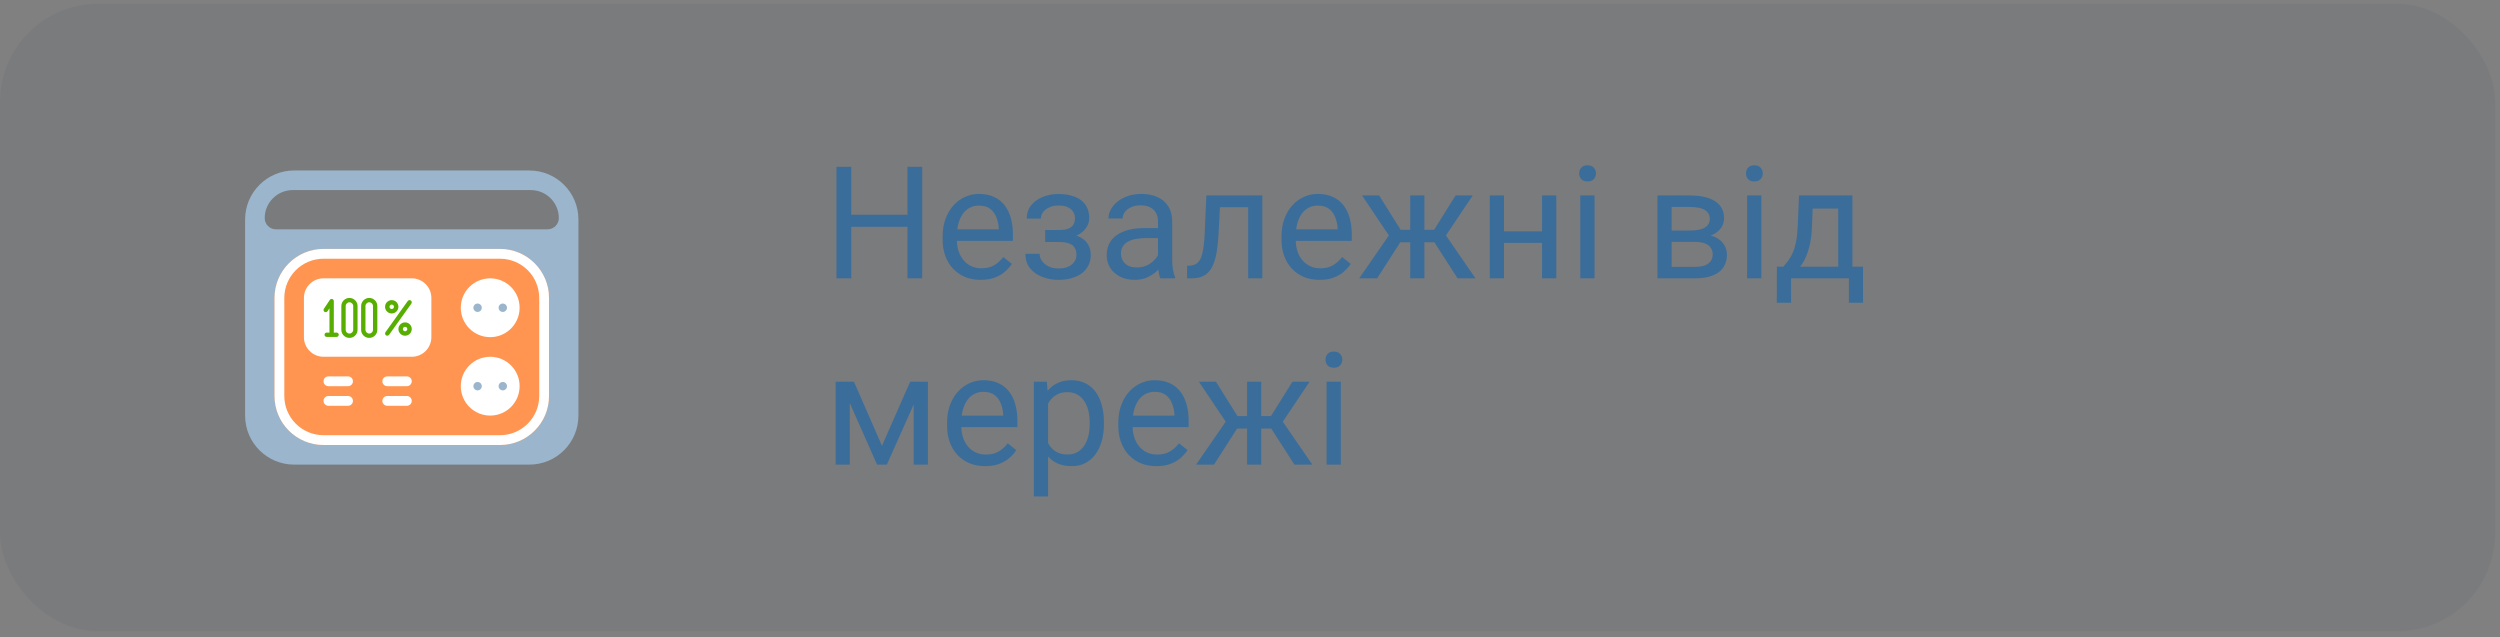 <svg width="255" height="65" viewBox="0 0 255 65" fill="none" xmlns="http://www.w3.org/2000/svg">
<rect x="0" y="0" width="255" height="65" fill="#808080" stroke="none"/>
<rect y="0.39" width="254.5" height="64" rx="10" fill="#173C61" fill-opacity="0.06"/>
<g clip-path="url(#clip0_4_212)">
<g clip-path="url(#clip1_4_212)">
<path fill-rule="evenodd" clip-rule="evenodd" d="M30 17.39C27.239 17.39 25 19.629 25 22.39V42.39C25 45.151 27.239 47.39 30 47.39H54C56.761 47.39 59 45.151 59 42.39V22.39C59 19.629 56.761 17.39 54 17.39H30ZM29.857 19.39C28.279 19.39 27 20.669 27 22.247C27 22.878 27.512 23.39 28.143 23.39H55.857C56.488 23.39 57 22.878 57 22.247C57 20.669 55.721 19.39 54.143 19.39H29.857Z" fill="#9BB5CC"/>
<path d="M28 30.39C28 27.629 30.239 25.39 33 25.39H51C53.761 25.39 56 27.629 56 30.39V40.39C56 43.151 53.761 45.39 51 45.39H33C30.239 45.39 28 43.151 28 40.39V30.39Z" fill="#FF9550"/>
<path fill-rule="evenodd" clip-rule="evenodd" d="M51 26.39H33C30.791 26.39 29 28.181 29 30.39V40.39C29 42.599 30.791 44.39 33 44.39H51C53.209 44.39 55 42.599 55 40.39V30.39C55 28.181 53.209 26.39 51 26.39ZM33 25.39C30.239 25.39 28 27.629 28 30.39V40.39C28 43.151 30.239 45.39 33 45.39H51C53.761 45.39 56 43.151 56 40.39V30.39C56 27.629 53.761 25.39 51 25.39H33Z" fill="white"/>
<path d="M50 42.39C51.657 42.39 53 41.047 53 39.39C53 37.733 51.657 36.39 50 36.39C48.343 36.39 47 37.733 47 39.39C47 41.047 48.343 42.39 50 42.39Z" fill="white"/>
<path d="M49.143 39.39C49.143 39.153 48.951 38.961 48.714 38.961C48.477 38.961 48.286 39.153 48.286 39.39C48.286 39.627 48.477 39.819 48.714 39.819C48.951 39.819 49.143 39.627 49.143 39.39Z" fill="#9BB5CC"/>
<path d="M51.714 39.39C51.714 39.153 51.522 38.961 51.285 38.961C51.049 38.961 50.857 39.153 50.857 39.39C50.857 39.627 51.049 39.819 51.285 39.819C51.522 39.819 51.714 39.627 51.714 39.39Z" fill="#9BB5CC"/>
<path d="M50 34.39C51.657 34.39 53 33.047 53 31.39C53 29.733 51.657 28.39 50 28.39C48.343 28.39 47 29.733 47 31.39C47 33.047 48.343 34.39 50 34.39Z" fill="white"/>
<path d="M49.143 31.39C49.143 31.153 48.951 30.961 48.714 30.961C48.477 30.961 48.286 31.153 48.286 31.39C48.286 31.627 48.477 31.819 48.714 31.819C48.951 31.819 49.143 31.627 49.143 31.39Z" fill="#9BB5CC"/>
<path d="M51.714 31.39C51.714 31.153 51.522 30.961 51.285 30.961C51.049 30.961 50.857 31.153 50.857 31.39C50.857 31.627 51.049 31.819 51.285 31.819C51.522 31.819 51.714 31.627 51.714 31.39Z" fill="#9BB5CC"/>
<path d="M31 30.39C31 29.285 31.895 28.39 33 28.39H42C43.105 28.39 44 29.285 44 30.39V34.39C44 35.495 43.105 36.39 42 36.39H33C31.895 36.39 31 35.495 31 34.39V30.39Z" fill="white"/>
<path d="M33 38.89C33 38.614 33.224 38.39 33.5 38.39H35.5C35.776 38.39 36 38.614 36 38.89C36 39.166 35.776 39.39 35.5 39.39H33.5C33.224 39.39 33 39.166 33 38.89Z" fill="white"/>
<path d="M33 40.89C33 40.614 33.224 40.39 33.5 40.39H35.5C35.776 40.39 36 40.614 36 40.89C36 41.166 35.776 41.39 35.5 41.39H33.5C33.224 41.39 33 41.166 33 40.89Z" fill="white"/>
<path d="M39 38.89C39 38.614 39.224 38.39 39.5 38.39H41.5C41.776 38.39 42 38.614 42 38.89C42 39.166 41.776 39.39 41.5 39.39H39.5C39.224 39.39 39 39.166 39 38.89Z" fill="white"/>
<path d="M39 40.89C39 40.614 39.224 40.39 39.5 40.39H41.5C41.776 40.39 42 40.614 42 40.89C42 41.166 41.776 41.39 41.5 41.39H39.5C39.224 41.39 39 41.166 39 40.89Z" fill="white"/>
<path fill-rule="evenodd" clip-rule="evenodd" d="M34.816 31.217C34.816 30.761 35.186 30.39 35.643 30.39C36.1 30.39 36.471 30.761 36.471 31.217V33.639C36.471 34.096 36.1 34.466 35.643 34.466C35.186 34.466 34.816 34.096 34.816 33.639V31.217ZM35.643 30.834C35.431 30.834 35.26 31.006 35.26 31.217V33.639C35.26 33.851 35.431 34.022 35.643 34.022C35.855 34.022 36.027 33.851 36.027 33.639V31.217C36.027 31.006 35.855 30.834 35.643 30.834Z" fill="#57AE00"/>
<path d="M34.049 30.713C34.049 30.615 33.985 30.529 33.892 30.501C33.798 30.472 33.697 30.509 33.643 30.59L33.037 31.498C32.969 31.6 32.997 31.738 33.099 31.806C33.201 31.874 33.339 31.846 33.407 31.744L33.605 31.446V33.922H33.323C33.2 33.922 33.101 34.021 33.101 34.144C33.101 34.266 33.2 34.365 33.323 34.365H34.332C34.454 34.365 34.554 34.266 34.554 34.144C34.554 34.021 34.454 33.922 34.332 33.922H34.049V30.713Z" fill="#57AE00"/>
<path d="M39.503 34.244C39.457 34.244 39.411 34.23 39.371 34.202C39.269 34.129 39.245 33.987 39.318 33.885L41.588 30.707C41.661 30.605 41.803 30.581 41.905 30.654C42.007 30.727 42.031 30.869 41.958 30.971L39.688 34.149C39.643 34.211 39.574 34.244 39.503 34.244Z" fill="#57AE00"/>
<path fill-rule="evenodd" clip-rule="evenodd" d="M39.275 31.293C39.275 31.669 39.581 31.974 39.956 31.974C40.332 31.974 40.637 31.669 40.637 31.293C40.637 30.918 40.332 30.612 39.956 30.612C39.581 30.612 39.275 30.918 39.275 31.293ZM39.729 31.293C39.729 31.168 39.831 31.066 39.956 31.066C40.082 31.066 40.183 31.168 40.183 31.293C40.183 31.419 40.082 31.52 39.956 31.52C39.831 31.52 39.729 31.419 39.729 31.293Z" fill="#57AE00"/>
<path fill-rule="evenodd" clip-rule="evenodd" d="M40.637 33.563C40.637 33.939 40.943 34.244 41.318 34.244C41.694 34.244 41.999 33.939 41.999 33.563C41.999 33.188 41.694 32.882 41.318 32.882C40.943 32.882 40.637 33.188 40.637 33.563ZM41.091 33.563C41.091 33.438 41.193 33.336 41.318 33.336C41.443 33.336 41.545 33.438 41.545 33.563C41.545 33.688 41.443 33.79 41.318 33.79C41.193 33.79 41.091 33.688 41.091 33.563Z" fill="#57AE00"/>
<path fill-rule="evenodd" clip-rule="evenodd" d="M37.661 30.39C37.204 30.39 36.834 30.761 36.834 31.217V33.639C36.834 34.096 37.204 34.466 37.661 34.466C38.118 34.466 38.489 34.096 38.489 33.639V31.217C38.489 30.761 38.118 30.39 37.661 30.39ZM37.278 31.217C37.278 31.006 37.45 30.834 37.661 30.834C37.873 30.834 38.045 31.006 38.045 31.217V33.639C38.045 33.851 37.873 34.022 37.661 34.022C37.45 34.022 37.278 33.851 37.278 33.639V31.217Z" fill="#57AE00"/>
</g>
</g>
<path d="M92.75 21.906V23.132H86.594V21.906H92.75ZM86.828 17.015V28.39H85.32V17.015H86.828ZM94.062 17.015V28.39H92.562V17.015H94.062ZM100.031 28.546C99.443 28.546 98.909 28.447 98.43 28.25C97.956 28.046 97.547 27.762 97.203 27.398C96.865 27.033 96.604 26.601 96.422 26.101C96.24 25.601 96.148 25.054 96.148 24.46V24.132C96.148 23.445 96.25 22.833 96.453 22.296C96.656 21.755 96.932 21.296 97.281 20.921C97.63 20.546 98.026 20.262 98.469 20.07C98.912 19.877 99.37 19.781 99.844 19.781C100.448 19.781 100.969 19.885 101.406 20.093C101.849 20.302 102.211 20.593 102.492 20.968C102.773 21.338 102.982 21.776 103.117 22.281C103.253 22.781 103.32 23.328 103.32 23.921V24.57H97.008V23.39H101.875V23.281C101.854 22.906 101.776 22.541 101.641 22.187C101.51 21.833 101.302 21.541 101.016 21.312C100.729 21.083 100.339 20.968 99.844 20.968C99.516 20.968 99.213 21.039 98.938 21.179C98.662 21.315 98.424 21.518 98.227 21.789C98.029 22.059 97.875 22.39 97.766 22.781C97.656 23.171 97.602 23.622 97.602 24.132V24.46C97.602 24.861 97.656 25.239 97.766 25.593C97.88 25.942 98.044 26.25 98.258 26.515C98.477 26.781 98.74 26.989 99.047 27.14C99.359 27.291 99.713 27.367 100.109 27.367C100.62 27.367 101.052 27.262 101.406 27.054C101.76 26.846 102.07 26.567 102.336 26.218L103.211 26.914C103.029 27.19 102.797 27.453 102.516 27.703C102.234 27.953 101.888 28.156 101.477 28.312C101.07 28.468 100.589 28.546 100.031 28.546ZM108.164 24.351H106.609V23.46H108.047C108.448 23.46 108.766 23.411 109 23.312C109.234 23.208 109.401 23.065 109.5 22.882C109.599 22.7 109.648 22.486 109.648 22.242C109.648 22.023 109.591 21.817 109.477 21.625C109.367 21.427 109.19 21.268 108.945 21.148C108.701 21.023 108.372 20.96 107.961 20.96C107.628 20.96 107.326 21.02 107.055 21.14C106.784 21.255 106.568 21.414 106.406 21.617C106.25 21.815 106.172 22.039 106.172 22.289H104.727C104.727 21.773 104.872 21.33 105.164 20.96C105.461 20.585 105.854 20.296 106.344 20.093C106.839 19.89 107.378 19.789 107.961 19.789C108.451 19.789 108.888 19.843 109.273 19.953C109.664 20.057 109.995 20.213 110.266 20.421C110.536 20.625 110.742 20.88 110.883 21.187C111.029 21.489 111.102 21.841 111.102 22.242C111.102 22.528 111.034 22.799 110.898 23.054C110.763 23.309 110.568 23.536 110.312 23.734C110.057 23.927 109.747 24.078 109.383 24.187C109.023 24.296 108.617 24.351 108.164 24.351ZM106.609 23.804H108.164C108.669 23.804 109.115 23.854 109.5 23.953C109.885 24.046 110.208 24.187 110.469 24.375C110.729 24.562 110.924 24.794 111.055 25.07C111.19 25.341 111.258 25.653 111.258 26.007C111.258 26.403 111.177 26.76 111.016 27.078C110.859 27.39 110.635 27.656 110.344 27.875C110.052 28.093 109.703 28.26 109.297 28.375C108.896 28.489 108.451 28.546 107.961 28.546C107.414 28.546 106.883 28.453 106.367 28.265C105.852 28.078 105.427 27.789 105.094 27.398C104.76 27.002 104.594 26.5 104.594 25.89H106.039C106.039 26.145 106.12 26.387 106.281 26.617C106.443 26.846 106.667 27.031 106.953 27.171C107.245 27.312 107.581 27.382 107.961 27.382C108.367 27.382 108.706 27.32 108.977 27.195C109.247 27.07 109.451 26.903 109.586 26.695C109.727 26.486 109.797 26.26 109.797 26.015C109.797 25.697 109.734 25.442 109.609 25.25C109.484 25.057 109.292 24.916 109.031 24.828C108.776 24.734 108.448 24.687 108.047 24.687H106.609V23.804ZM118.117 26.945V22.593C118.117 22.26 118.049 21.971 117.914 21.726C117.784 21.476 117.586 21.283 117.32 21.148C117.055 21.012 116.727 20.945 116.336 20.945C115.971 20.945 115.651 21.007 115.375 21.132C115.104 21.257 114.891 21.421 114.734 21.625C114.583 21.828 114.508 22.046 114.508 22.281H113.062C113.062 21.979 113.141 21.679 113.297 21.382C113.453 21.085 113.677 20.817 113.969 20.578C114.266 20.333 114.62 20.14 115.031 20C115.448 19.854 115.911 19.781 116.422 19.781C117.036 19.781 117.578 19.885 118.047 20.093C118.521 20.302 118.891 20.617 119.156 21.039C119.427 21.455 119.562 21.979 119.562 22.609V26.546C119.562 26.828 119.586 27.127 119.633 27.445C119.685 27.762 119.76 28.036 119.859 28.265V28.39H118.352C118.279 28.224 118.221 28.002 118.18 27.726C118.138 27.445 118.117 27.184 118.117 26.945ZM118.367 23.265L118.383 24.281H116.922C116.51 24.281 116.143 24.315 115.82 24.382C115.497 24.445 115.227 24.541 115.008 24.671C114.789 24.802 114.622 24.966 114.508 25.164C114.393 25.356 114.336 25.583 114.336 25.843C114.336 26.109 114.396 26.351 114.516 26.57C114.635 26.789 114.815 26.963 115.055 27.093C115.299 27.218 115.599 27.281 115.953 27.281C116.396 27.281 116.786 27.187 117.125 27C117.464 26.812 117.732 26.583 117.93 26.312C118.133 26.041 118.242 25.778 118.258 25.523L118.875 26.218C118.839 26.437 118.74 26.679 118.578 26.945C118.417 27.21 118.201 27.466 117.93 27.71C117.664 27.95 117.346 28.151 116.977 28.312C116.612 28.468 116.201 28.546 115.742 28.546C115.169 28.546 114.667 28.434 114.234 28.21C113.807 27.986 113.474 27.687 113.234 27.312C113 26.932 112.883 26.507 112.883 26.039C112.883 25.585 112.971 25.187 113.148 24.843C113.326 24.494 113.581 24.205 113.914 23.976C114.247 23.742 114.648 23.565 115.117 23.445C115.586 23.325 116.109 23.265 116.688 23.265H118.367ZM127.484 19.937V21.132H123.398V19.937H127.484ZM128.758 19.937V28.39H127.312V19.937H128.758ZM123.047 19.937H124.5L124.281 24.015C124.245 24.645 124.185 25.203 124.102 25.687C124.023 26.166 123.914 26.578 123.773 26.921C123.638 27.265 123.466 27.546 123.258 27.765C123.055 27.979 122.81 28.137 122.523 28.242C122.237 28.341 121.906 28.39 121.531 28.39H121.078V27.117L121.391 27.093C121.615 27.078 121.805 27.026 121.961 26.937C122.122 26.849 122.258 26.718 122.367 26.546C122.477 26.369 122.565 26.143 122.633 25.867C122.706 25.591 122.76 25.262 122.797 24.882C122.839 24.502 122.87 24.059 122.891 23.554L123.047 19.937ZM134.594 28.546C134.005 28.546 133.471 28.447 132.992 28.25C132.518 28.046 132.109 27.762 131.766 27.398C131.427 27.033 131.167 26.601 130.984 26.101C130.802 25.601 130.711 25.054 130.711 24.46V24.132C130.711 23.445 130.812 22.833 131.016 22.296C131.219 21.755 131.495 21.296 131.844 20.921C132.193 20.546 132.589 20.262 133.031 20.07C133.474 19.877 133.932 19.781 134.406 19.781C135.01 19.781 135.531 19.885 135.969 20.093C136.411 20.302 136.773 20.593 137.055 20.968C137.336 21.338 137.544 21.776 137.68 22.281C137.815 22.781 137.883 23.328 137.883 23.921V24.57H131.57V23.39H136.438V23.281C136.417 22.906 136.339 22.541 136.203 22.187C136.073 21.833 135.865 21.541 135.578 21.312C135.292 21.083 134.901 20.968 134.406 20.968C134.078 20.968 133.776 21.039 133.5 21.179C133.224 21.315 132.987 21.518 132.789 21.789C132.591 22.059 132.438 22.39 132.328 22.781C132.219 23.171 132.164 23.622 132.164 24.132V24.46C132.164 24.861 132.219 25.239 132.328 25.593C132.443 25.942 132.607 26.25 132.82 26.515C133.039 26.781 133.302 26.989 133.609 27.14C133.922 27.291 134.276 27.367 134.672 27.367C135.182 27.367 135.615 27.262 135.969 27.054C136.323 26.846 136.633 26.567 136.898 26.218L137.773 26.914C137.591 27.19 137.359 27.453 137.078 27.703C136.797 27.953 136.451 28.156 136.039 28.312C135.633 28.468 135.151 28.546 134.594 28.546ZM142.133 24.71L138.93 19.937H140.672L142.859 23.437H144.547L144.336 24.71H142.133ZM142.922 24.562L140.469 28.39H138.641L142.008 23.515L142.922 24.562ZM145.289 19.937V28.39H143.844V19.937H145.289ZM150.219 19.937L147.016 24.71H144.812L144.586 23.437H146.281L148.469 19.937H150.219ZM148.672 28.39L146.211 24.562L147.141 23.515L150.5 28.39H148.672ZM157.57 23.601V24.773H153.102V23.601H157.57ZM153.406 19.937V28.39H151.961V19.937H153.406ZM158.742 19.937V28.39H157.289V19.937H158.742ZM162.641 19.937V28.39H161.188V19.937H162.641ZM161.078 17.695C161.078 17.46 161.148 17.262 161.289 17.101C161.435 16.94 161.648 16.859 161.93 16.859C162.206 16.859 162.417 16.94 162.562 17.101C162.714 17.262 162.789 17.46 162.789 17.695C162.789 17.919 162.714 18.111 162.562 18.273C162.417 18.429 162.206 18.507 161.93 18.507C161.648 18.507 161.435 18.429 161.289 18.273C161.148 18.111 161.078 17.919 161.078 17.695ZM172.898 24.671H170.125L170.109 23.515H172.375C172.823 23.515 173.195 23.471 173.492 23.382C173.794 23.294 174.021 23.161 174.172 22.984C174.323 22.807 174.398 22.588 174.398 22.328C174.398 22.125 174.354 21.947 174.266 21.796C174.182 21.64 174.055 21.512 173.883 21.414C173.711 21.309 173.497 21.234 173.242 21.187C172.992 21.135 172.698 21.109 172.359 21.109H170.508V28.39H169.062V19.937H172.359C172.896 19.937 173.378 19.984 173.805 20.078C174.237 20.171 174.604 20.315 174.906 20.507C175.214 20.695 175.448 20.934 175.609 21.226C175.771 21.518 175.852 21.861 175.852 22.257C175.852 22.512 175.799 22.755 175.695 22.984C175.591 23.213 175.438 23.416 175.234 23.593C175.031 23.77 174.781 23.916 174.484 24.031C174.188 24.14 173.846 24.21 173.461 24.242L172.898 24.671ZM172.898 28.39H169.602L170.32 27.218H172.898C173.299 27.218 173.633 27.169 173.898 27.07C174.164 26.966 174.362 26.82 174.492 26.632C174.628 26.44 174.695 26.21 174.695 25.945C174.695 25.679 174.628 25.453 174.492 25.265C174.362 25.072 174.164 24.927 173.898 24.828C173.633 24.724 173.299 24.671 172.898 24.671H170.703L170.719 23.515H173.461L173.984 23.953C174.448 23.989 174.841 24.104 175.164 24.296C175.487 24.489 175.732 24.734 175.898 25.031C176.065 25.322 176.148 25.64 176.148 25.984C176.148 26.38 176.073 26.729 175.922 27.031C175.776 27.333 175.562 27.585 175.281 27.789C175 27.986 174.659 28.137 174.258 28.242C173.857 28.341 173.404 28.39 172.898 28.39ZM179.656 19.937V28.39H178.203V19.937H179.656ZM178.094 17.695C178.094 17.46 178.164 17.262 178.305 17.101C178.451 16.94 178.664 16.859 178.945 16.859C179.221 16.859 179.432 16.94 179.578 17.101C179.729 17.262 179.805 17.46 179.805 17.695C179.805 17.919 179.729 18.111 179.578 18.273C179.432 18.429 179.221 18.507 178.945 18.507C178.664 18.507 178.451 18.429 178.305 18.273C178.164 18.111 178.094 17.919 178.094 17.695ZM183.5 19.937H184.945L184.82 23.101C184.789 23.903 184.698 24.596 184.547 25.179C184.396 25.762 184.203 26.26 183.969 26.671C183.734 27.078 183.471 27.419 183.18 27.695C182.893 27.971 182.596 28.203 182.289 28.39H181.57L181.609 27.21L181.906 27.203C182.078 27 182.245 26.791 182.406 26.578C182.568 26.359 182.716 26.101 182.852 25.804C182.987 25.502 183.099 25.135 183.188 24.703C183.281 24.265 183.341 23.731 183.367 23.101L183.5 19.937ZM183.859 19.937H188.945V28.39H187.5V21.273H183.859V19.937ZM181.242 27.203H190.031V30.882H188.586V28.39H182.688V30.882H181.234L181.242 27.203ZM89.961 45.468L92.836 38.937H94.227L90.461 47.39H89.461L85.711 38.937H87.102L89.961 45.468ZM86.68 38.937V47.39H85.234V38.937H86.68ZM93.195 47.39V38.937H94.648V47.39H93.195ZM100.484 47.546C99.896 47.546 99.362 47.447 98.883 47.249C98.409 47.046 98 46.763 97.656 46.398C97.318 46.033 97.057 45.601 96.875 45.101C96.693 44.601 96.602 44.054 96.602 43.46V43.132C96.602 42.445 96.703 41.833 96.906 41.296C97.109 40.755 97.385 40.296 97.734 39.921C98.083 39.546 98.479 39.263 98.922 39.07C99.365 38.877 99.823 38.781 100.297 38.781C100.901 38.781 101.422 38.885 101.859 39.093C102.302 39.302 102.664 39.593 102.945 39.968C103.227 40.338 103.435 40.776 103.57 41.281C103.706 41.781 103.773 42.328 103.773 42.921V43.57H97.461V42.39H102.328V42.281C102.307 41.906 102.229 41.541 102.094 41.187C101.964 40.833 101.755 40.541 101.469 40.312C101.182 40.083 100.792 39.968 100.297 39.968C99.969 39.968 99.667 40.039 99.391 40.179C99.115 40.315 98.878 40.518 98.68 40.789C98.482 41.059 98.328 41.39 98.219 41.781C98.109 42.171 98.055 42.622 98.055 43.132V43.46C98.055 43.861 98.109 44.239 98.219 44.593C98.333 44.942 98.497 45.249 98.711 45.515C98.93 45.781 99.193 45.989 99.5 46.14C99.812 46.291 100.167 46.367 100.562 46.367C101.073 46.367 101.505 46.263 101.859 46.054C102.214 45.846 102.523 45.567 102.789 45.218L103.664 45.914C103.482 46.19 103.25 46.453 102.969 46.703C102.688 46.953 102.341 47.156 101.93 47.312C101.523 47.468 101.042 47.546 100.484 47.546ZM106.906 40.562V50.64H105.453V38.937H106.781L106.906 40.562ZM112.602 43.093V43.257C112.602 43.872 112.529 44.442 112.383 44.968C112.237 45.489 112.023 45.942 111.742 46.328C111.466 46.713 111.125 47.013 110.719 47.226C110.312 47.44 109.846 47.546 109.32 47.546C108.784 47.546 108.31 47.458 107.898 47.281C107.487 47.104 107.138 46.846 106.852 46.507C106.565 46.169 106.336 45.763 106.164 45.289C105.997 44.815 105.883 44.281 105.82 43.687V42.812C105.883 42.187 106 41.627 106.172 41.132C106.344 40.638 106.57 40.216 106.852 39.867C107.138 39.513 107.484 39.244 107.891 39.062C108.297 38.874 108.766 38.781 109.297 38.781C109.828 38.781 110.299 38.885 110.711 39.093C111.122 39.296 111.469 39.588 111.75 39.968C112.031 40.349 112.242 40.804 112.383 41.335C112.529 41.861 112.602 42.447 112.602 43.093ZM111.148 43.257V43.093C111.148 42.671 111.104 42.276 111.016 41.906C110.927 41.531 110.789 41.203 110.602 40.921C110.419 40.635 110.185 40.411 109.898 40.249C109.612 40.083 109.271 39.999 108.875 39.999C108.51 39.999 108.193 40.062 107.922 40.187C107.656 40.312 107.43 40.481 107.242 40.695C107.055 40.903 106.901 41.143 106.781 41.414C106.667 41.679 106.581 41.955 106.523 42.242V44.265C106.628 44.63 106.773 44.974 106.961 45.296C107.148 45.614 107.398 45.872 107.711 46.07C108.023 46.263 108.417 46.359 108.891 46.359C109.281 46.359 109.617 46.278 109.898 46.117C110.185 45.95 110.419 45.724 110.602 45.437C110.789 45.151 110.927 44.822 111.016 44.453C111.104 44.078 111.148 43.679 111.148 43.257ZM117.953 47.546C117.365 47.546 116.831 47.447 116.352 47.249C115.878 47.046 115.469 46.763 115.125 46.398C114.786 46.033 114.526 45.601 114.344 45.101C114.161 44.601 114.07 44.054 114.07 43.46V43.132C114.07 42.445 114.172 41.833 114.375 41.296C114.578 40.755 114.854 40.296 115.203 39.921C115.552 39.546 115.948 39.263 116.391 39.07C116.833 38.877 117.292 38.781 117.766 38.781C118.37 38.781 118.891 38.885 119.328 39.093C119.771 39.302 120.133 39.593 120.414 39.968C120.695 40.338 120.904 40.776 121.039 41.281C121.174 41.781 121.242 42.328 121.242 42.921V43.57H114.93V42.39H119.797V42.281C119.776 41.906 119.698 41.541 119.562 41.187C119.432 40.833 119.224 40.541 118.938 40.312C118.651 40.083 118.26 39.968 117.766 39.968C117.438 39.968 117.135 40.039 116.859 40.179C116.583 40.315 116.346 40.518 116.148 40.789C115.951 41.059 115.797 41.39 115.688 41.781C115.578 42.171 115.523 42.622 115.523 43.132V43.46C115.523 43.861 115.578 44.239 115.688 44.593C115.802 44.942 115.966 45.249 116.18 45.515C116.398 45.781 116.661 45.989 116.969 46.14C117.281 46.291 117.635 46.367 118.031 46.367C118.542 46.367 118.974 46.263 119.328 46.054C119.682 45.846 119.992 45.567 120.258 45.218L121.133 45.914C120.951 46.19 120.719 46.453 120.438 46.703C120.156 46.953 119.81 47.156 119.398 47.312C118.992 47.468 118.51 47.546 117.953 47.546ZM125.492 43.71L122.289 38.937H124.031L126.219 42.437H127.906L127.695 43.71H125.492ZM126.281 43.562L123.828 47.39H122L125.367 42.515L126.281 43.562ZM128.648 38.937V47.39H127.203V38.937H128.648ZM133.578 38.937L130.375 43.71H128.172L127.945 42.437H129.641L131.828 38.937H133.578ZM132.031 47.39L129.57 43.562L130.5 42.515L133.859 47.39H132.031ZM136.766 38.937V47.39H135.312V38.937H136.766ZM135.203 36.695C135.203 36.46 135.273 36.263 135.414 36.101C135.56 35.94 135.773 35.859 136.055 35.859C136.331 35.859 136.542 35.94 136.688 36.101C136.839 36.263 136.914 36.46 136.914 36.695C136.914 36.919 136.839 37.111 136.688 37.273C136.542 37.429 136.331 37.507 136.055 37.507C135.773 37.507 135.56 37.429 135.414 37.273C135.273 37.111 135.203 36.919 135.203 36.695Z" fill="#3B6D9A"/>
<defs>
<clipPath id="clip0_4_212">
<rect width="36" height="36" fill="white" transform="translate(24 14.39)"/>
</clipPath>
<clipPath id="clip1_4_212">
<rect width="36" height="36" fill="white" transform="translate(24 14.39)"/>
</clipPath>
</defs>
</svg>
